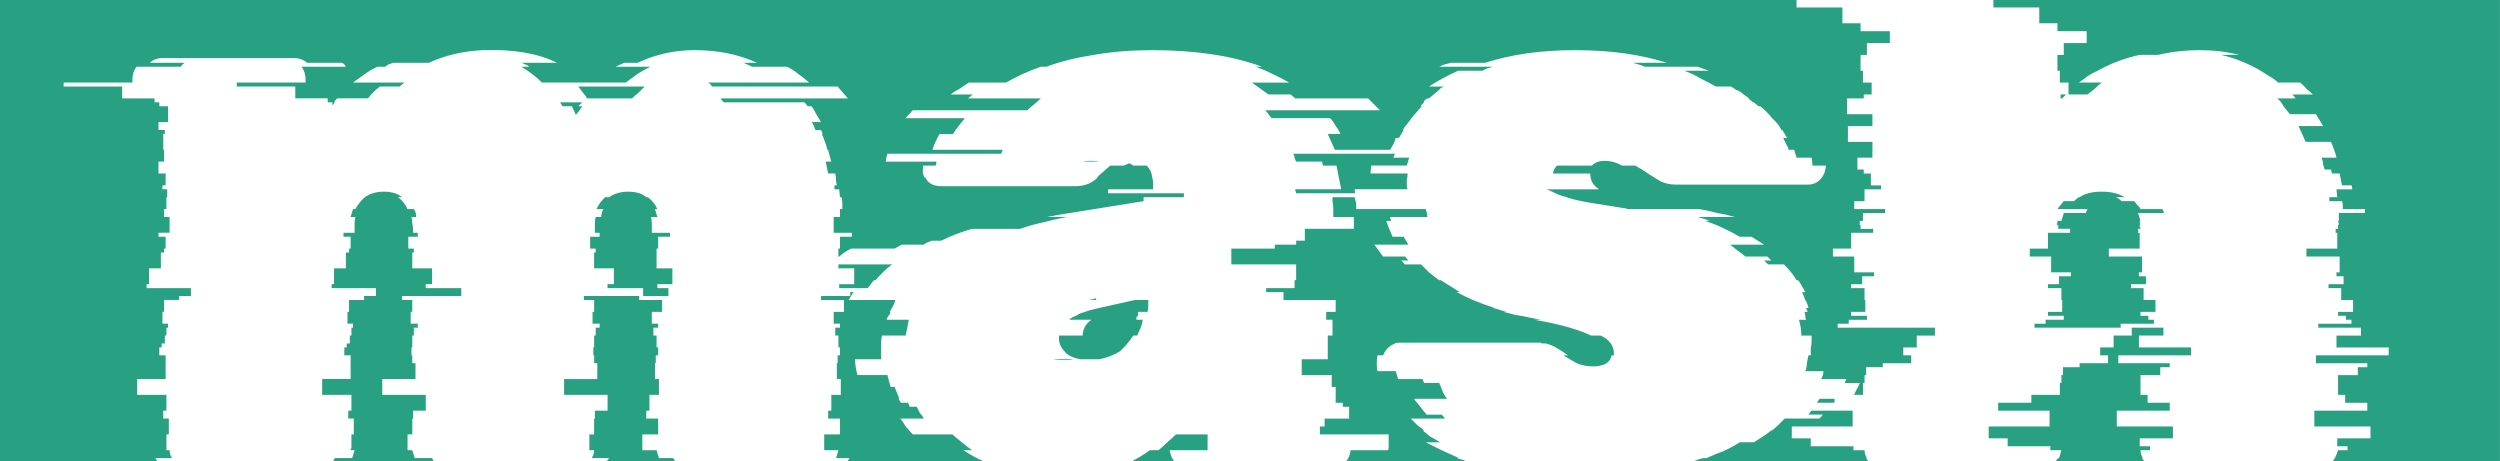 <?xml version="1.0" encoding="UTF-8" standalone="no"?>
<!-- Created with Inkscape (http://www.inkscape.org/) -->

<svg
   width="160.645mm"
   height="29.632mm"
   viewBox="0 0 160.645 29.632"
   version="1.1"
   id="svg5"
   inkscape:version="1.2.1 (9c6d41e410, 2022-07-14)"
   sodipodi:docname="logo2.svg"
   xmlns:inkscape="http://www.inkscape.org/namespaces/inkscape"
   xmlns:sodipodi="http://sodipodi.sourceforge.net/DTD/sodipodi-0.dtd"
   xmlns="http://www.w3.org/2000/svg"
   xmlns:svg="http://www.w3.org/2000/svg">
  <sodipodi:namedview
     id="namedview7"
     pagecolor="#ffffff"
     bordercolor="#666666"
     borderopacity="1.0"
     inkscape:showpageshadow="2"
     inkscape:pageopacity="0.0"
     inkscape:pagecheckerboard="0"
     inkscape:deskcolor="#d1d1d1"
     inkscape:document-units="mm"
     showgrid="false"
     inkscape:zoom="1.3904359"
     inkscape:cx="203.1737"
     inkscape:cy="84.505876"
     inkscape:window-width="1846"
     inkscape:window-height="1136"
     inkscape:window-x="0"
     inkscape:window-y="0"
     inkscape:window-maximized="1"
     inkscape:current-layer="layer1" />
  <defs
     id="defs2">
    <rect
       x="62.624"
       y="397.888"
       width="674.35"
       height="342.139"
       id="rect236" />
  </defs>
  <g
     inkscape:label="Layer 1"
     inkscape:groupmode="layer"
     id="layer1"
     transform="translate(-25.618,-121.583)">
    <path
       id="rect450"
       style="fill:#28a182;stroke-width:6.411;stroke-opacity:0.287;paint-order:stroke fill markers"
       d="m 25.618,121.583 v 29.632 h 10.113 c -0.045,-0.06 -0.088,-0.123 -0.13,-0.196 h 1.067 l -0.101,-0.204 c -0.034,-0.102 -0.051,-0.203 -0.051,-0.304 h -0.203 v -1.016 h 0.152 v -1.016 h -0.356 v -0.508 h 0.203 v -1.016 h -1.879 v -1.016 h 1.829 v -1.524 h -0.407 v -0.508 h 0.152 v -0.254 h 0.203 v -0.508 h 0.102 v -0.508 h 0.102 v -0.254 h -0.356 v -0.762 h 0.101 v -0.762 h 0.965 v -0.254 h 0.762 v -0.508 h -2.845 v -0.254 h 0.152 v -1.016 h 0.762 v -1.016 h 0.203 v -0.254 h 0.102 v -0.762 h -0.457 v -0.254 h 0.711 v -1.016 h -0.356 v -0.508 h 0.152 v -0.762 h 0.051 v -0.508 H 36.058 v -0.254 h 0.203 v -0.762 h -0.457 v -0.762 h 0.356 v -0.762 h -0.051 v -1.016 h 0.101 v -0.254 h -0.406 v -0.508 h 0.61 v -1.016 h -0.559 v -0.254 h -0.304 v -0.254 h -2.083 v -0.762 h -3.759 v -0.254 h 4.419 v -0.203 c 0,-0.305 0.085,-0.576 0.254,-0.813 h 2.845 c 0.068,-0.102 0.152,-0.186 0.254,-0.254 h -2.235 c 0.203,-0.203 0.491,-0.305 0.864,-0.305 h 8.382 c 0.339,0 0.626,0.102 0.864,0.305 h 2.236 c 0.068,0.034 0.119,0.067 0.152,0.101 0.034,0.034 0.067,0.085 0.101,0.152 h -2.845 c 0.169,0.237 0.254,0.508 0.254,0.813 v 0.203 h -4.42 v 0.254 h 3.759 v 0.762 h 2.083 v 0.254 h 0.305 v 0.203 l 0.152,-0.203 h -0.051 c 0.034,-0.068 0.101,-0.153 0.203,-0.254 h 1.981 c 0.203,-0.271 0.457,-0.525 0.762,-0.762 h 1.27 l 0.305,-0.254 h -3.302 l 0.711,-0.508 c 0.271,-0.203 0.559,-0.373 0.864,-0.508 h 0.508 c 0.068,-0.068 0.136,-0.119 0.204,-0.152 l 0.304,-0.101 h 2.286 c 0.508,-0.237 1.05,-0.424 1.626,-0.559 0.576,-0.135 1.185,-0.22 1.829,-0.254 1.964,-0.068 3.556,0.203 4.775,0.813 h -2.286 c 0.068,0.034 0.152,0.067 0.254,0.101 0.102,0.034 0.187,0.085 0.254,0.152 h -0.508 c 0.508,0.305 0.948,0.643 1.321,1.016 h 5.385 c 0.271,-0.203 0.525,-0.389 0.762,-0.559 0.271,-0.169 0.542,-0.322 0.813,-0.457 h -2.235 l 0.559,-0.254 h 0.864 c 0.576,-0.271 1.169,-0.474 1.778,-0.61 0.61,-0.135 1.236,-0.203 1.879,-0.203 1.49,0 2.828,0.271 4.013,0.813 h -0.864 l 0.559,0.254 h 2.236 c 0.271,0.135 0.508,0.288 0.711,0.457 0.237,0.169 0.474,0.355 0.711,0.559 H 71.109 c 0.068,0.034 0.119,0.068 0.152,0.102 0.034,0.034 0.068,0.085 0.102,0.152 h 8.077 l 0.66,0.762 H 71.922 c 0.034,0.068 0.101,0.153 0.203,0.254 h 5.182 c 0.102,0.102 0.17,0.186 0.204,0.254 h 0.254 c 0.102,0.135 0.203,0.305 0.305,0.508 l 0.305,0.508 h -0.61 c 0.068,0.068 0.119,0.153 0.152,0.254 0.034,0.102 0.068,0.186 0.102,0.254 h 0.356 c 0.068,0.135 0.101,0.22 0.101,0.254 h -0.051 c 0.068,0.135 0.135,0.305 0.203,0.508 0.068,0.169 0.119,0.339 0.152,0.508 h 0.051 l 0.101,0.406 c 0.034,0.102 0.068,0.221 0.102,0.356 h -0.356 l 0.152,0.762 h 0.457 c 0.034,0.135 0.051,0.271 0.051,0.407 0,0.102 0.017,0.22 0.051,0.356 h -0.152 v 0.254 h 0.305 l 0.051,0.508 h 0.102 c 0.034,0.135 0.051,0.271 0.051,0.407 v 0.356 h -0.152 v 0.508 h -0.406 v 1.016 h 1.168 v 0.254 H 79.593 v 0.762 h -0.101 v 0.541 c 0.017,-0.011 0.033,-0.022 0.051,-0.033 0.237,-0.203 0.491,-0.373 0.762,-0.508 h 2.794 l 0.457,-0.254 h 1.422 c 0.068,-0.068 0.153,-0.119 0.254,-0.152 0.102,-0.034 0.186,-0.068 0.254,-0.102 h 0.61 c 0.61,-0.305 1.27,-0.559 1.981,-0.762 h 3.099 c 0.474,-0.169 0.949,-0.305 1.423,-0.406 0.508,-0.135 1.033,-0.254 1.575,-0.356 h -1.27 l 0.813,-0.152 5.385,-0.864 v -0.254 h 2.591 v -0.254 h -4.877 v -0.254 h 2.895 v -0.406 c 0,-0.135 -0.017,-0.254 -0.051,-0.356 -0.034,-0.305 -0.152,-0.559 -0.356,-0.762 h -0.864 c -0.034,-0.034 -0.119,-0.085 -0.254,-0.152 l -0.356,0.152 h -0.864 c -0.135,0.102 -0.271,0.22 -0.406,0.356 -0.135,0.102 -0.288,0.237 -0.457,0.407 h 0.051 c -0.373,0.373 -0.846,0.559 -1.422,0.559 h -8.636 c -0.508,0 -0.847,-0.186 -1.016,-0.559 h -0.051 c -0.102,-0.169 -0.136,-0.356 -0.102,-0.559 v -0.203 h 0.813 c 0.034,-0.068 0.051,-0.152 0.051,-0.254 H 82.54 c 0,-0.135 0.034,-0.305 0.101,-0.508 h 7.315 c 0,-0.034 0.034,-0.119 0.102,-0.254 h -4.521 c 0.102,-0.339 0.254,-0.677 0.457,-1.016 h 0.864 c 0.102,-0.169 0.22,-0.339 0.356,-0.508 l 0.406,-0.508 H 83.809 l 0.457,-0.508 h 7.366 c 0.135,-0.135 0.271,-0.254 0.407,-0.356 0.169,-0.135 0.321,-0.271 0.457,-0.407 h -4.674 l 0.305,-0.254 h -1.422 c 0.169,-0.135 0.355,-0.254 0.559,-0.356 l 0.61,-0.407 h 2.387 c 0.711,-0.406 1.456,-0.745 2.235,-1.016 h 0.356 c 0.914,-0.339 1.931,-0.592 3.048,-0.762 1.151,-0.203 2.404,-0.305 3.759,-0.305 2.777,0 5.131,0.355 7.061,1.067 h -0.406 c 0.373,0.135 0.728,0.288 1.067,0.457 0.373,0.169 0.728,0.355 1.067,0.559 h -2.388 l 1.067,0.762 h 1.422 l 0.305,0.254 h 4.674 l 0.762,0.762 h -7.366 c 0.068,0.068 0.135,0.152 0.203,0.254 0.068,0.102 0.135,0.187 0.203,0.254 h 3.759 c 0.135,0.135 0.254,0.305 0.356,0.508 0.135,0.169 0.237,0.339 0.305,0.508 h -0.813 l 0.457,1.016 h 3.556 c 0.068,-0.135 0.135,-0.254 0.203,-0.356 0.068,-0.135 0.119,-0.271 0.152,-0.407 h 0.203 l 0.305,-0.508 h -0.051 c 0.068,-0.135 0.152,-0.254 0.254,-0.356 l 0.305,-0.406 c 0.102,-0.135 0.203,-0.254 0.305,-0.356 0.102,-0.135 0.22,-0.271 0.356,-0.407 h -0.102 l 0.254,-0.254 h -0.051 c 0.034,-0.068 0.068,-0.119 0.102,-0.152 0.068,-0.034 0.119,-0.068 0.152,-0.102 h 0.102 l 0.609,-0.508 0.152,-0.152 0.203,-0.101 h -0.965 c 0.576,-0.373 1.202,-0.711 1.879,-1.016 h 1.575 c 0.102,-0.068 0.203,-0.119 0.305,-0.152 0.102,-0.034 0.22,-0.068 0.356,-0.102 h -3.455 c 0.135,-0.068 0.254,-0.119 0.356,-0.152 l 0.406,-0.101 h 2.184 c 0.847,-0.271 1.744,-0.474 2.692,-0.61 0.982,-0.135 2.015,-0.203 3.099,-0.203 1.118,0 2.168,0.068 3.15,0.203 0.982,0.135 1.896,0.339 2.743,0.61 h -2.184 c 0.135,0.034 0.254,0.067 0.356,0.101 0.135,0.034 0.271,0.085 0.407,0.152 h 3.403 l 0.711,0.254 h -1.575 c 0.373,0.135 0.728,0.305 1.067,0.508 0.339,0.169 0.661,0.339 0.965,0.508 h 0.965 l 0.406,0.254 h 0.051 c 0.135,0.068 0.254,0.153 0.356,0.254 0.135,0.102 0.254,0.186 0.356,0.254 h -0.051 l 0.305,0.254 h 0.051 l 0.305,0.254 h 0.102 c 0.305,0.237 0.559,0.491 0.762,0.762 0.271,0.237 0.474,0.491 0.61,0.762 h 0.051 l 0.305,0.508 h -0.254 l 0.203,0.407 c 0.068,0.102 0.119,0.22 0.152,0.356 h 0.356 l 0.152,0.508 h 0.965 l 0.051,0.356 v 0.152 h 0.864 c 0,0.135 -0.034,0.305 -0.101,0.508 -0.237,0.474 -0.576,0.711 -1.016,0.711 h -8.534 c -0.339,0 -0.66,-0.068 -0.965,-0.203 l -0.813,-0.508 c -0.237,-0.169 -0.508,-0.339 -0.813,-0.508 h -0.864 c -0.339,-0.203 -0.711,-0.305 -1.118,-0.305 -0.339,0 -0.61,0.102 -0.813,0.305 h -2.235 c -0.169,0.169 -0.254,0.339 -0.254,0.508 h 2.388 c 0,0.169 0.034,0.339 0.101,0.508 0.068,0.169 0.22,0.339 0.457,0.508 h -3.353 c 0.169,0.068 0.355,0.153 0.559,0.254 0.203,0.102 0.457,0.186 0.762,0.254 h -0.051 c 0.406,0.135 0.915,0.254 1.524,0.356 0.643,0.102 1.388,0.221 2.235,0.356 0.068,0 0.119,0.017 0.152,0.051 h 0.152 4.471 c 0.406,0.068 0.795,0.152 1.168,0.254 0.406,0.068 0.779,0.153 1.118,0.254 h -2.387 c 0.135,0.034 0.254,0.067 0.356,0.101 0.135,0.034 0.271,0.085 0.406,0.152 h -0.304 c 0.44,0.135 0.83,0.288 1.168,0.457 0.373,0.169 0.728,0.355 1.067,0.559 h 0.762 l 0.812,0.508 h -2.184 l 0.508,0.406 c 0.169,0.102 0.322,0.22 0.457,0.356 h 1.423 l 0.254,0.254 h -0.457 l 0.254,0.254 h 1.016 c 0.373,0.373 0.644,0.711 0.813,1.016 h 0.102 c 0.102,0.135 0.186,0.271 0.254,0.407 0.068,0.102 0.135,0.22 0.203,0.356 h -0.203 l 0.203,0.508 c 0.102,0.169 0.169,0.339 0.203,0.508 h -0.152 l 0.101,0.254 h -0.203 c 0.034,0.068 0.051,0.153 0.051,0.254 0,0.102 0.017,0.186 0.051,0.254 h -0.457 c 0.102,0.339 0.152,0.677 0.152,1.016 h 0.66 v 0.356 c 0,0.135 -0.017,0.287 -0.051,0.457 v 0.457 h -0.152 l -0.101,0.508 c 0,0.169 -0.034,0.339 -0.102,0.508 h 1.168 c 0,0.169 -0.051,0.339 -0.152,0.508 h 1.626 c -0.068,0.135 -0.102,0.22 -0.102,0.254 h 0.965 c -0.068,0.169 -0.152,0.339 -0.254,0.508 -0.034,0.085 -0.072,0.169 -0.114,0.254 h 0.571 v -0.762 h 0.102 v -0.508 h 0.101 v -0.508 h 1.067 v -0.254 h 1.829 v -0.508 h -0.508 v -0.508 h 0.864 v -0.762 h 1.168 v -0.508 h -6.248 v -0.254 h 0.711 v -0.254 h 1.168 v -0.254 h -1.016 v -0.254 h 0.914 v -0.762 h -0.051 v -0.762 h -0.864 v -0.254 h 0.711 v -0.508 h 0.762 v -0.254 h -1.27 v -1.016 h -1.371 v -0.508 h 1.168 v -1.016 h 1.422 v -0.254 h -0.813 v -0.254 h -0.051 v -0.254 h 0.203 v -0.508 h 1.423 v -0.254 h -1.981 v -0.508 h 0.66 v -0.762 h 1.067 v -0.254 h -0.66 v -0.762 h -0.457 v -0.254 h -0.407 v -0.762 h 0.965 v -1.016 h -1.575 v -1.016 h 1.575 v -0.762 h -1.626 v -1.016 h 1.067 v -0.254 h 0.508 v -0.762 h -0.559 v -0.762 h -0.152 v -1.016 h 0.407 v -0.762 h 1.473 v -0.762 h -1.88 v -0.508 h -1.168 v -1.016 h -2.946 v -0.48 z m 128.092,0 v 0.48 h 2.947 v 1.016 h 1.168 v 0.508 h 1.879 v 0.762 h -1.473 v 0.762 h -0.406 v 1.016 h 0.152 v 0.762 h 0.559 v 0.762 h 1.22 c 0.169,-0.135 0.321,-0.254 0.457,-0.356 0.135,-0.135 0.288,-0.271 0.457,-0.407 h -1.473 c 0.203,-0.135 0.39,-0.271 0.559,-0.406 0.203,-0.135 0.423,-0.254 0.66,-0.356 0.847,-0.474 1.744,-0.813 2.692,-1.016 h 1.168 c 0.881,-0.203 1.778,-0.305 2.692,-0.305 0.881,0 1.727,0.102 2.54,0.305 h -1.168 c 0.881,0.203 1.727,0.542 2.54,1.016 0.169,0.102 0.356,0.22 0.559,0.356 0.203,0.102 0.389,0.237 0.559,0.406 h 1.422 c 0.169,0.135 0.305,0.271 0.407,0.407 0.135,0.102 0.271,0.22 0.406,0.356 h -1.321 l 0.102,0.101 c 0.034,0.034 0.068,0.085 0.102,0.152 h -1.168 c 0.169,0.135 0.305,0.305 0.406,0.508 l 0.406,0.508 h 1.676 l 0.457,0.762 h -1.575 l 0.457,1.016 h 1.625 c 0.068,0.135 0.135,0.305 0.203,0.508 0.068,0.169 0.119,0.339 0.152,0.508 h -0.965 c 0.068,0.135 0.101,0.271 0.101,0.407 0.034,0.102 0.068,0.22 0.102,0.356 h 0.406 c 0.034,0.068 0.051,0.152 0.051,0.254 h 0.508 l 0.152,0.762 h 0.61 c 0.034,0.068 0.051,0.152 0.051,0.254 h -1.016 l 0.051,0.508 h -0.508 v 0.254 h 0.812 c 0.034,0.068 0.051,0.152 0.051,0.254 v 0.254 h 1.422 v 0.254 h -1.676 v 0.508 h -0.051 c 0.034,0.068 0.051,0.153 0.051,0.254 h -0.051 v 0.254 h -0.152 v 0.254 h 0.102 v 1.016 h -1.981 v 0.508 h 2.134 v 1.016 h -0.204 v 0.254 h 0.457 v 0.508 h -0.965 v 0.254 h 0.813 v 0.762 h 0.762 v 0.762 h -0.965 v 0.254 h 0.508 v 0.254 h 0.356 v 0.254 h -2.134 v 0.254 h 2.744 v 0.508 h -1.575 v 0.762 h 3.353 v 0.508 h -4.674 v 0.508 h 3.302 v 0.254 h -0.609 v 0.508 h -1.27 v 1.27 h 0.457 v 0.508 h 1.422 v 0.508 h -3.403 v 1.016 h 3.607 v 0.762 h -2.133 v 0.508 h 0.66 v 0.254 h -0.61 c -0.068,0.203 -0.135,0.373 -0.203,0.508 -0.027,0.054 -0.081,0.121 -0.15,0.196 h 10.757 v -29.632 z m -90.932,5.56 0.305,0.406 c 0.102,0.102 0.187,0.22 0.254,0.356 h 2.895 c 0.135,-0.135 0.271,-0.254 0.407,-0.356 l 0.406,-0.406 z m 95.25,0.508 v 0.254 h 0.102 l 0.152,-0.152 0.101,-0.101 z m -96.418,0.508 0.152,0.254 h 0.61 l 0.254,0.559 c 0.068,-0.102 0.135,-0.187 0.203,-0.254 l 0.203,-0.305 h -0.254 l 0.254,-0.254 z m 47.092,3.302 c 0.068,0.068 0.102,0.152 0.102,0.254 0.034,0.102 0.067,0.187 0.101,0.254 h 1.677 v 0.101 c 0.034,0.034 0.051,0.085 0.051,0.152 h 0.864 l 0.305,1.524 h -2.947 v 0.102 c 0.034,0.034 0.051,0.085 0.051,0.152 h 3.785 l -0.025,-0.254 h 3.403 c -0.034,-0.068 -0.051,-0.152 -0.051,-0.254 v -0.356 c 0.034,-0.135 0.051,-0.271 0.051,-0.407 h -2.387 l 0.051,-0.508 h 2.286 l 0.152,-0.508 h -1.016 c 0.034,-0.068 0.067,-0.152 0.101,-0.254 z m -13.005,0.457 c -0.237,0 -0.406,0.017 -0.508,0.051 h 1.067 c -0.102,-0.034 -0.288,-0.051 -0.559,-0.051 z m -45.415,1.981 c -0.474,0 -0.881,0.118 -1.22,0.356 -0.237,0.203 -0.44,0.457 -0.609,0.762 h -0.152 l -0.152,0.508 h 0.305 c -0.034,0.135 -0.051,0.271 -0.051,0.406 v 0.457 0.152 h -0.711 v 0.254 h 0.457 v 0.762 h -0.102 v 0.254 H 47.843 v 1.016 h -0.762 v 1.016 h -0.152 v 0.254 h 2.845 v 0.508 h -0.762 v 0.254 h -0.965 v 0.762 h -0.101 v 0.762 h 0.356 v 0.254 h -0.102 v 0.508 h -0.101 v 0.508 h -0.204 v 0.254 h -0.152 v 0.508 h 0.406 v 1.524 h -1.829 v 1.016 h 1.879 v 1.016 h -0.203 v 0.508 h 0.356 v 1.016 h -0.152 v 0.864 c 0,0.034 -0.017,0.067 -0.051,0.101 v 0.051 h 0.254 l -0.152,0.508 h -1.118 c -0.031,0.072 -0.071,0.136 -0.114,0.196 h 6.477 c -0.044,-0.06 -0.083,-0.123 -0.114,-0.196 h -1.117 l -0.152,-0.508 h -0.305 v -1.016 h 0.305 v -1.016 h 0.051 v -0.508 h 0.813 v -1.016 h -2.794 v -1.016 h 2.134 V 144.923 H 52.11 v -0.508 h -0.051 v -0.508 h 0.051 v -0.762 h 0.101 v -0.508 h 0.254 v -0.254 h -0.457 v -0.762 h 0.102 v -0.762 h -0.66 v -0.254 h 3.81 v -0.508 h -2.286 v -0.254 h 0.406 v -1.016 H 52.11 v -1.016 h 0.101 v -0.254 h -0.356 v -0.762 h 0.61 v -0.254 h -0.305 v -0.152 c 0,-0.169 -0.017,-0.322 -0.051,-0.457 0,-0.135 -0.017,-0.271 -0.051,-0.406 h 0.305 c 0,-0.203 -0.051,-0.373 -0.152,-0.508 h -0.406 c -0.135,-0.305 -0.339,-0.559 -0.61,-0.762 h 0.254 c -0.271,-0.237 -0.66,-0.356 -1.168,-0.356 z m 15.697,0 c -0.474,0 -0.881,0.118 -1.22,0.356 h -0.254 c -0.203,0.169 -0.39,0.424 -0.559,0.762 h 0.457 c -0.102,0.135 -0.152,0.305 -0.152,0.508 h -0.356 c -0.034,0.135 -0.051,0.271 -0.051,0.406 v 0.457 0.152 h 0.305 v 0.254 h -0.61 v 0.762 h 0.356 v 0.254 h -0.101 v 1.016 h 1.27 v 1.016 h -0.406 v 0.254 h 2.286 v 0.508 h 1.626 v -0.508 h -0.711 v -0.254 h 0.965 v -1.016 h -1.016 v -1.27 h 0.101 v -0.762 h 0.762 v -0.254 h -1.168 v -0.152 -0.457 c 0,-0.135 -0.017,-0.271 -0.051,-0.406 h 0.407 l -0.152,-0.508 h 0.152 c -0.135,-0.305 -0.339,-0.559 -0.61,-0.762 h -0.101 c -0.271,-0.237 -0.66,-0.356 -1.168,-0.356 z m 94.691,0 c -0.61,0 -1.083,0.118 -1.422,0.356 h -0.051 c -0.068,0.034 -0.169,0.119 -0.305,0.254 h -0.66 c -0.068,0.068 -0.135,0.152 -0.203,0.254 -0.068,0.068 -0.135,0.153 -0.203,0.254 h 1.931 c -0.068,0.135 -0.102,0.22 -0.102,0.254 h -1.423 l -0.152,0.508 h -0.254 c 0,0.102 -0.017,0.187 -0.051,0.254 h 0.101 v 0.254 h 0.762 v 0.254 h -1.423 v 1.016 h -1.168 v 0.508 h 1.372 v 1.016 h 1.27 v 0.254 h -0.762 v 0.508 h -0.712 v 0.254 h 0.864 v 0.762 h 0.051 v 0.762 h -0.915 v 0.254 h 1.016 v 0.254 h -1.168 v 0.254 h -0.711 v 0.254 h 5.537 v -0.254 h 2.134 v -0.254 h -0.356 v -0.254 h -0.508 v -0.254 h 0.965 v -0.762 h -0.762 v -0.762 h -0.813 v -0.254 h 0.965 v -0.508 h -0.457 v -0.254 h 0.204 v -1.016 h -2.134 v -0.508 h 1.981 v -1.016 h -0.102 v -0.254 h 0.152 c 0,-0.068 -0.017,-0.118 -0.051,-0.152 v -0.102 h 0.051 c -0.034,-0.068 -0.051,-0.153 -0.051,-0.254 h 0.051 l -0.152,-0.508 h 1.676 c -0.068,-0.135 -0.102,-0.22 -0.102,-0.254 h -1.422 c -0.034,-0.102 -0.101,-0.187 -0.203,-0.254 -0.068,-0.102 -0.135,-0.186 -0.203,-0.254 h -0.813 c -0.135,-0.135 -0.254,-0.22 -0.356,-0.254 h 0.559 c -0.373,-0.237 -0.864,-0.356 -1.473,-0.356 z m -49.428,0.356 v 0.254 c 0.034,0.169 0.051,0.339 0.051,0.508 v 0.508 h 1.321 v 0.762 h -3.15 v 0.762 h -0.559 v 0.254 h -1.371 v 0.254 h -2.794 v 1.016 h 4.165 v 1.016 h -0.101 v 0.508 h -1.829 v 0.254 h 1.118 v 0.508 h 3.353 v 0.762 h -0.61 v 0.508 h 0.406 v 1.016 h -0.304 v 1.524 h -1.676 v 1.016 h 1.93 v 0.762 h 0.254 v 1.016 h 0.457 v 0.254 h 0.407 v 0.762 h -1.575 v 0.508 h -0.304 v 0.508 h 4.419 v 0.864 c 0,0.068 -0.017,0.119 -0.051,0.152 h -2.388 c -0.041,0.283 -0.136,0.517 -0.286,0.704 h 7.697 c -0.076,-0.038 -0.157,-0.072 -0.248,-0.095 -0.102,-0.034 -0.22,-0.067 -0.356,-0.101 h 0.152 l -1.118,-0.508 -1.016,-0.508 h 0.915 c -0.203,-0.135 -0.407,-0.254 -0.61,-0.356 l -0.508,-0.406 h 0.102 c -0.169,-0.135 -0.322,-0.254 -0.457,-0.356 l -0.406,-0.407 h 2.184 c -0.034,-0.068 -0.068,-0.119 -0.102,-0.152 l -0.102,-0.101 h -0.965 l -0.407,-0.508 -0.406,-0.508 h 2.134 c -0.135,-0.169 -0.237,-0.339 -0.305,-0.508 -0.068,-0.203 -0.136,-0.373 -0.204,-0.508 h -0.965 c -0.068,-0.135 -0.102,-0.22 -0.102,-0.254 h -1.575 l -0.152,-0.508 h -1.168 c -0.034,-0.102 -0.051,-0.254 -0.051,-0.457 0,-0.271 0.017,-0.457 0.051,-0.559 h 0.356 c 0.169,-0.406 0.44,-0.66 0.813,-0.762 h -0.102 c 0.068,-0.034 0.186,-0.051 0.356,-0.051 h 9.042 c 0.034,0 0.068,0.017 0.102,0.051 h 0.152 0.102 c 0.271,0.068 0.508,0.169 0.711,0.304 0.237,0.135 0.474,0.288 0.711,0.457 h -0.305 c 0.271,0.169 0.559,0.339 0.864,0.508 0.305,0.135 0.661,0.203 1.067,0.203 0.271,0 0.525,-0.051 0.762,-0.152 0.237,-0.135 0.373,-0.322 0.407,-0.559 h 0.152 v -0.051 c 0,-0.305 -0.068,-0.542 -0.204,-0.711 -0.135,-0.203 -0.355,-0.373 -0.66,-0.508 h -0.61 c -0.339,-0.169 -0.796,-0.339 -1.371,-0.508 -0.542,-0.169 -1.304,-0.339 -2.286,-0.508 h 0.457 l -0.813,-0.152 c -0.271,-0.068 -0.542,-0.118 -0.813,-0.152 l -0.813,-0.204 h 0.203 l -0.864,-0.254 h 0.102 c -0.44,-0.135 -0.864,-0.288 -1.27,-0.457 -0.406,-0.169 -0.796,-0.355 -1.168,-0.559 h 0.203 l -1.219,-0.762 h -0.102 c -0.237,-0.169 -0.457,-0.339 -0.66,-0.508 l -0.508,-0.508 h -1.067 c -0.034,-0.068 -0.067,-0.119 -0.101,-0.152 l -0.102,-0.101 h 0.457 c -0.102,-0.102 -0.17,-0.187 -0.204,-0.254 h -1.422 l -0.559,-0.762 h 2.184 l -0.305,-0.508 h -0.711 c -0.169,-0.373 -0.305,-0.711 -0.407,-1.016 h 0.305 c 0,-0.068 -0.017,-0.119 -0.051,-0.152 v -0.101 h 2.387 c 0,-0.135 -0.034,-0.305 -0.102,-0.508 h -4.47 v -0.356 l -0.102,-0.407 z m -31.749,4.318 v 0.254 h 1.016 v 1.016 h -0.965 v 0.254 h 0.711 1.118 c 0.068,-0.068 0.135,-0.152 0.203,-0.254 0.068,-0.102 0.135,-0.187 0.203,-0.254 h 0.102 c 0.339,-0.406 0.694,-0.745 1.067,-1.016 z m 0.762,1.778 v 0.254 h -1.879 v 0.254 h 1.473 v 0.762 h -0.66 v 0.762 h 0.406 v 0.254 h -0.305 v 0.508 h 0.204 v 0.762 h 0.101 v 0.508 h -0.152 v 0.508 h -0.051 v 1.016 h 0.254 v 1.016 h -0.609 v 1.016 h -0.203 v 0.508 h 0.762 v 1.016 h -1.016 v 1.016 h 0.915 l -0.152,0.508 h 0.864 c -0.041,0.072 -0.085,0.136 -0.13,0.196 h 8.723 c -0.454,-0.207 -0.882,-0.439 -1.278,-0.704 h 0.559 c -0.237,-0.169 -0.457,-0.339 -0.66,-0.508 l -0.61,-0.508 h -2.54 l -0.457,-0.508 c -0.034,-0.068 -0.085,-0.152 -0.152,-0.254 -0.068,-0.102 -0.135,-0.187 -0.203,-0.254 h 1.524 c -0.068,-0.135 -0.152,-0.254 -0.254,-0.356 l -0.203,-0.406 h -0.457 c 0,-0.034 -0.034,-0.119 -0.102,-0.254 h -0.457 l -0.152,-0.254 h 0.051 l -0.305,-0.762 h -0.254 c -0.034,-0.135 -0.068,-0.254 -0.102,-0.356 l -0.102,-0.406 h -1.93 c -0.102,-0.373 -0.152,-0.711 -0.152,-1.016 h 1.676 v -0.508 -0.508 c 0,-0.203 0.017,-0.373 0.051,-0.508 h 1.524 l 0.102,-0.508 c 0.034,-0.203 0.068,-0.373 0.102,-0.508 H 82.59 l 0.102,-0.254 h 0.051 l 0.102,-0.254 h -0.051 c 0.068,-0.135 0.135,-0.254 0.203,-0.356 0.068,-0.135 0.119,-0.271 0.152,-0.406 h -2.997 l 0.305,-0.508 z m -17.119,0.254 v 0.254 h 0.66 v 0.762 h -0.102 v 0.762 h 0.457 v 0.254 h -0.254 v 0.508 h -0.101 v 0.762 h -0.051 v 0.508 h 0.051 v 0.508 h 0.203 v 1.016 h -2.134 v 1.016 h 2.794 v 1.016 h -0.813 v 0.508 h -0.051 v 1.016 H 63.49 v 1.016 h 0.305 c 0,0.102 -0.017,0.203 -0.051,0.304 l -0.101,0.204 h 1.117 c -0.044,0.065 -0.096,0.131 -0.154,0.196 h 4.399 c -0.045,-0.06 -0.088,-0.123 -0.13,-0.196 h -0.915 l -0.152,-0.508 H 66.893 v -1.016 h 1.016 v -1.016 h -0.762 v -0.508 h 0.203 v -1.016 h 0.609 v -1.016 H 67.706 v -1.016 h 0.051 v -0.508 h 0.152 v -0.508 H 67.808 v -0.762 h -0.204 v -0.508 h 0.305 v -0.254 h -0.406 v -0.762 h 0.66 v -0.762 h -1.473 v -0.254 z m 32.918,0.152 -0.457,0.102 h 0.457 z m 2.489,0.102 -2.489,0.559 -0.407,0.102 -0.305,0.101 -0.304,0.102 c -0.102,0.034 -0.187,0.085 -0.254,0.152 h -0.051 l -0.204,0.101 c -0.068,0.034 -0.135,0.085 -0.203,0.152 h 1.423 c -0.373,0.271 -0.559,0.61 -0.559,1.016 h -1.524 v 0.152 c 0,0.339 0.118,0.627 0.356,0.864 0.169,0.237 0.508,0.406 1.016,0.508 h 1.219 c 0.508,-0.102 0.948,-0.271 1.321,-0.508 0.305,-0.271 0.593,-0.61 0.864,-1.016 h 0.254 c 0.068,-0.169 0.136,-0.321 0.204,-0.457 0.068,-0.169 0.119,-0.356 0.152,-0.559 H 98.643 v -0.152 c 0.034,-0.034 0.051,-0.067 0.051,-0.101 h 0.051 v -0.254 h 0.609 c 0.034,-0.135 0.051,-0.254 0.051,-0.356 v -0.406 z m 64.059,1.778 v 0.508 h -1.168 v 0.762 h -0.864 v 0.508 h 0.508 v 0.508 h -1.829 v 0.254 h -1.067 v 0.508 h -0.101 v 0.508 h -0.102 v 0.762 h -1.829 v 0.508 h -2.134 v 0.508 h 3.302 v 1.016 h -3.911 v 0.762 h 1.219 v 0.508 h 2.743 v 0.254 h 0.712 l -0.152,0.508 h -0.051 l -0.101,0.101 c -0.023,0.023 -0.046,0.056 -0.069,0.095 h 5.706 c -0.069,-0.075 -0.124,-0.142 -0.15,-0.196 h 0.051 c -0.102,-0.169 -0.152,-0.339 -0.152,-0.508 h 0.61 v -0.254 h -0.66 v -0.508 h 2.133 v -0.762 h -3.607 v -1.016 h 3.403 v -0.508 h -1.422 v -0.508 h -0.457 v -1.27 h 1.27 v -0.508 h 0.609 v -0.254 h -3.302 v -0.508 h 4.674 v -0.508 h -3.353 v -0.762 h 1.575 v -0.508 z m -69.291,2.032 c 0.135,0.034 0.339,0.051 0.61,0.051 h 0.305 c 0.135,0 0.254,-0.017 0.356,-0.051 z m 49.225,2.54 c -0.051,0.085 -0.11,0.169 -0.165,0.254 h 1.13 v -0.254 z m -0.521,0.762 c -0.064,0.085 -0.123,0.17 -0.191,0.254 h 0.915 c -0.034,0.068 -0.101,0.152 -0.203,0.254 h -2.236 l -0.406,0.407 c -0.102,0.102 -0.237,0.22 -0.407,0.356 h -0.051 c -0.169,0.135 -0.355,0.271 -0.559,0.406 -0.169,0.102 -0.356,0.221 -0.559,0.356 h -0.914 c -0.305,0.203 -0.643,0.389 -1.016,0.559 -0.373,0.135 -0.745,0.288 -1.118,0.457 h -0.203 c -0.102,0.034 -0.22,0.067 -0.356,0.101 -0.063,0.021 -0.163,0.06 -0.252,0.095 h 11.223 c -0.069,-0.075 -0.124,-0.142 -0.151,-0.196 h 0.051 l -0.102,-0.204 c -0.034,-0.102 -0.051,-0.203 -0.051,-0.304 h -0.711 v -0.254 h -2.744 v -0.508 h -1.219 v -0.762 h 3.911 v -1.016 z m -40.831,1.524 c -0.169,0.169 -0.355,0.339 -0.559,0.508 -0.169,0.169 -0.355,0.339 -0.559,0.508 h -0.559 c -0.382,0.276 -0.765,0.508 -1.147,0.704 h 2.702 c -0.147,-0.195 -0.242,-0.43 -0.284,-0.704 h 2.438 v -1.016 z" />
  </g>
</svg>
